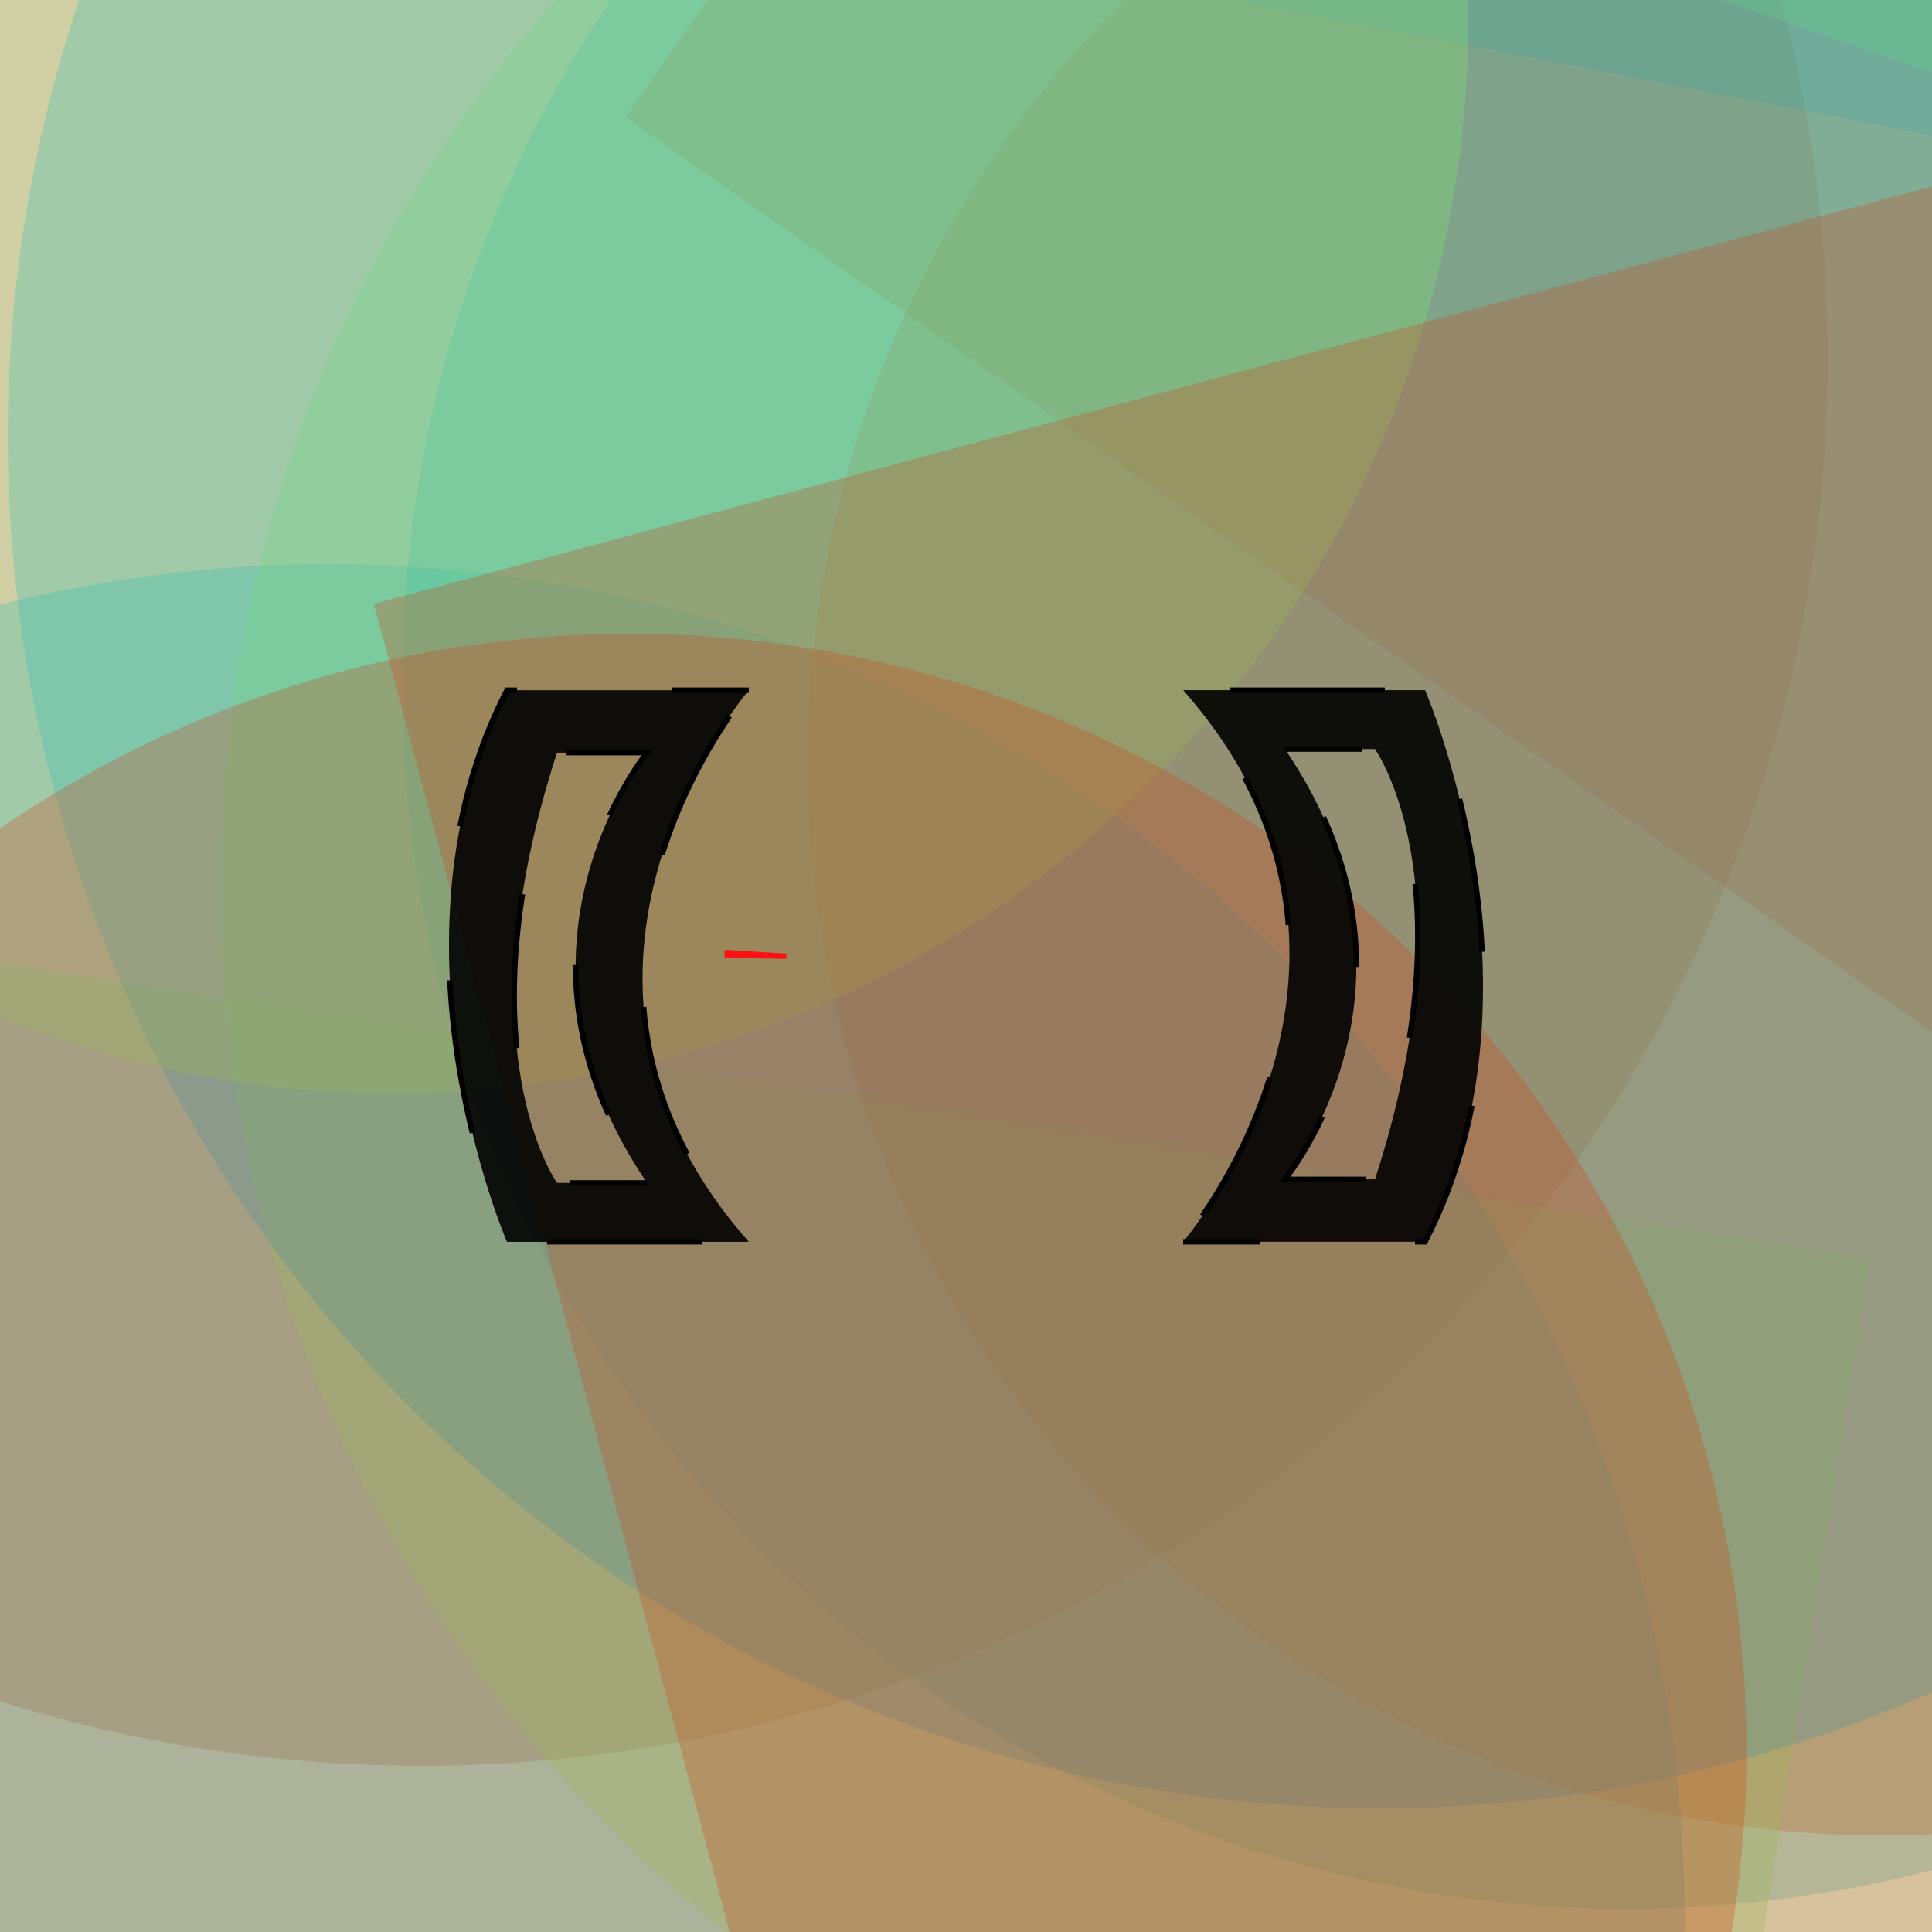 <svg xmlns="http://www.w3.org/2000/svg" xmlns:xlink="http://www.w3.org/1999/xlink" width="500" height="500" viewbox="0 0 500 500" style="background-color:#111111"><g fill-opacity="0.3"><circle fill="#cc491c" cx="109" cy="93" r="364"/><circle fill="#11accb" cx="421" cy="177" r="317"/><circle fill="#cc491c" cx="487" cy="197" r="278"/><rect fill="#11accb" x="61" y="26" width="578" height="520" transform="rotate(281)"/><rect fill="#86e56e" x="21" y="246" width="508" height="518" transform="rotate(9)"/><rect fill="#cc491c" x="68" y="150" width="698" height="638" transform="rotate(305)"/><rect fill="#86e56e" x="145" y="88" width="704" height="684" transform="rotate(289)"/><circle fill="#11accb" cx="85" cy="497" r="351"/><circle fill="#86e56e" cx="403" cy="229" r="346"/><circle fill="#11accb" cx="357" cy="113" r="355"/><circle fill="#86e56e" cx="102" cy="5" r="278"/><circle fill="#cc491c" cx="163" cy="453" r="289"/><rect fill="#86e56e" x="89" y="32" width="540" height="564" transform="rotate(153)"/><rect fill="#86e56e" x="213" y="98" width="706" height="772" transform="rotate(113)"/><rect fill="#cc491c" x="53" y="176" width="674" height="522" transform="rotate(345)"/></g><g id="infinity_1"><path id="infinity" stroke-dasharray="0" stroke-dashoffset="0" stroke-width="16" d="M195.5 248c0 30 37.5 30 52.5 0s 52.5-30 52.5 0s-37.5 30-52.5 0s-52.5-30-52.5 0" fill="none"><animate begin="s.begin" attributeType="XML" attributeName="stroke"  values="#11accb;#cc491c;#11accb" dur="4s" fill="freeze"/><animate begin="s.begin" attributeType="XML" attributeName="stroke-dasharray" values="0;50;0" dur="6s" fill="freeze"/><animate begin="a.begin" attributeType="XML" attributeName="stroke-width" values="16;20;16" dur="1s" fill="freeze"/></path><path id="infinity_2" stroke-dasharray="300" stroke-dashoffset="300" stroke="#FF1111" stroke-width="16" d="M195.5 248c0 30 37.5 30 52.5 0s 52.5-30 52.5 0s-37.5 30-52.5 0s-52.5-30-52.5 0" fill="none"><animate begin="s.end" attributeType="XML" attributeName="stroke" values="#86e56e;#11accb;#86e56e" dur="4s" fill="freeze"/><animate id="a" begin="s.begin;s.begin+1s;s.begin+2s;s.begin+3s;s.begin+4s;s.begin+5s;s.begin+6s" attributeType="XML" attributeName="stroke-width" values="16;20;16" dur="1s" fill="freeze" /><animate id="s" attributeType="XML" attributeName="stroke-dashoffset" begin="0s;s.end" to= "-1800" dur="6s"  /></path></g><g id="b"><path d="M144.4 89.31h-31.3c-16.88 32.57 0 71.38 0 71.38h31.3c-30.95-35 0-71.38 0-71.38Zm-13.17 63.76h-11.65s-12.47-17.38 0-55.68h11.65s-20.8 25.18 0 55.68Z" transform="matrix(2 0 0 2 -95 0)" stroke="black" fill-opacity="0.9" stroke-width=".7" stroke-dasharray="20" stroke-dashoffset="10"><animate id="p" begin="s.begin+2s" attributeName="fill" values="black;#11accb;black" dur="2s"/><animate id="q" begin="s.begin+4s" attributeName="fill" values="black;#cc491c;black" dur="2s" /><animate id="r" begin="s.begin+6s" attributeName="fill" values="black;#86e56e;black" dur="2s" /></path><path d="M107.318 117.546c-13.399 25.852 0 56.658 0 56.658 h 6.873c-0.153-0.407-9.772-26.118 .03-56.265z" transform="translate(-85,15) scale(1.6,1.6)" stroke-opacity=".7" fill-opacity=".7" fill="transparent"><animate id="w" attributeName="fill" values="transparent;white;transparent" begin="p.begin+.4s;q.begin+.4s;r.begin+.4s" dur="1s"/><animate begin="w.begin" attributeName="stroke" values="transparent;black;transparent" dur="1s"/></path><path d="M 107.318 117.546c -13.399 25.852 0 56.658 0 56.658 h 6.873 c -0.153 -0.407 -9.772 -26.118 .03 -56.265 z" transform="translate(-88,60) scale(1.3,1.3)" stroke-opacity=".35" fill-opacity=".5" fill="transparent"><animate attributeName="fill" values="transparent;white;transparent" begin="w.begin+.2s" dur="1s"/><animate attributeName="stroke" values="transparent;black;transparent" begin="w.begin+.2s" dur="1s"/></path><path d="M107.318 117.546 c-13.399 25.852 0 56.658 0 56.658 h6.873 c-0.153-0.407-9.772-26.118 .03-56.265z" transform="translate(-82,104) scale(1,1)" stroke-opacity=".05" fill-opacity="0.3" fill="transparent"><animate attributeName="fill" values="transparent;white;transparent" begin="w.begin+.4s" dur="1s"/><animate attributeName="stroke" values="transparent;black;transparent" begin="w.begin+.4s" dur="1s"/></path></g><use href="#b" x="-500" y="-500" transform="rotate(180)"/></svg>